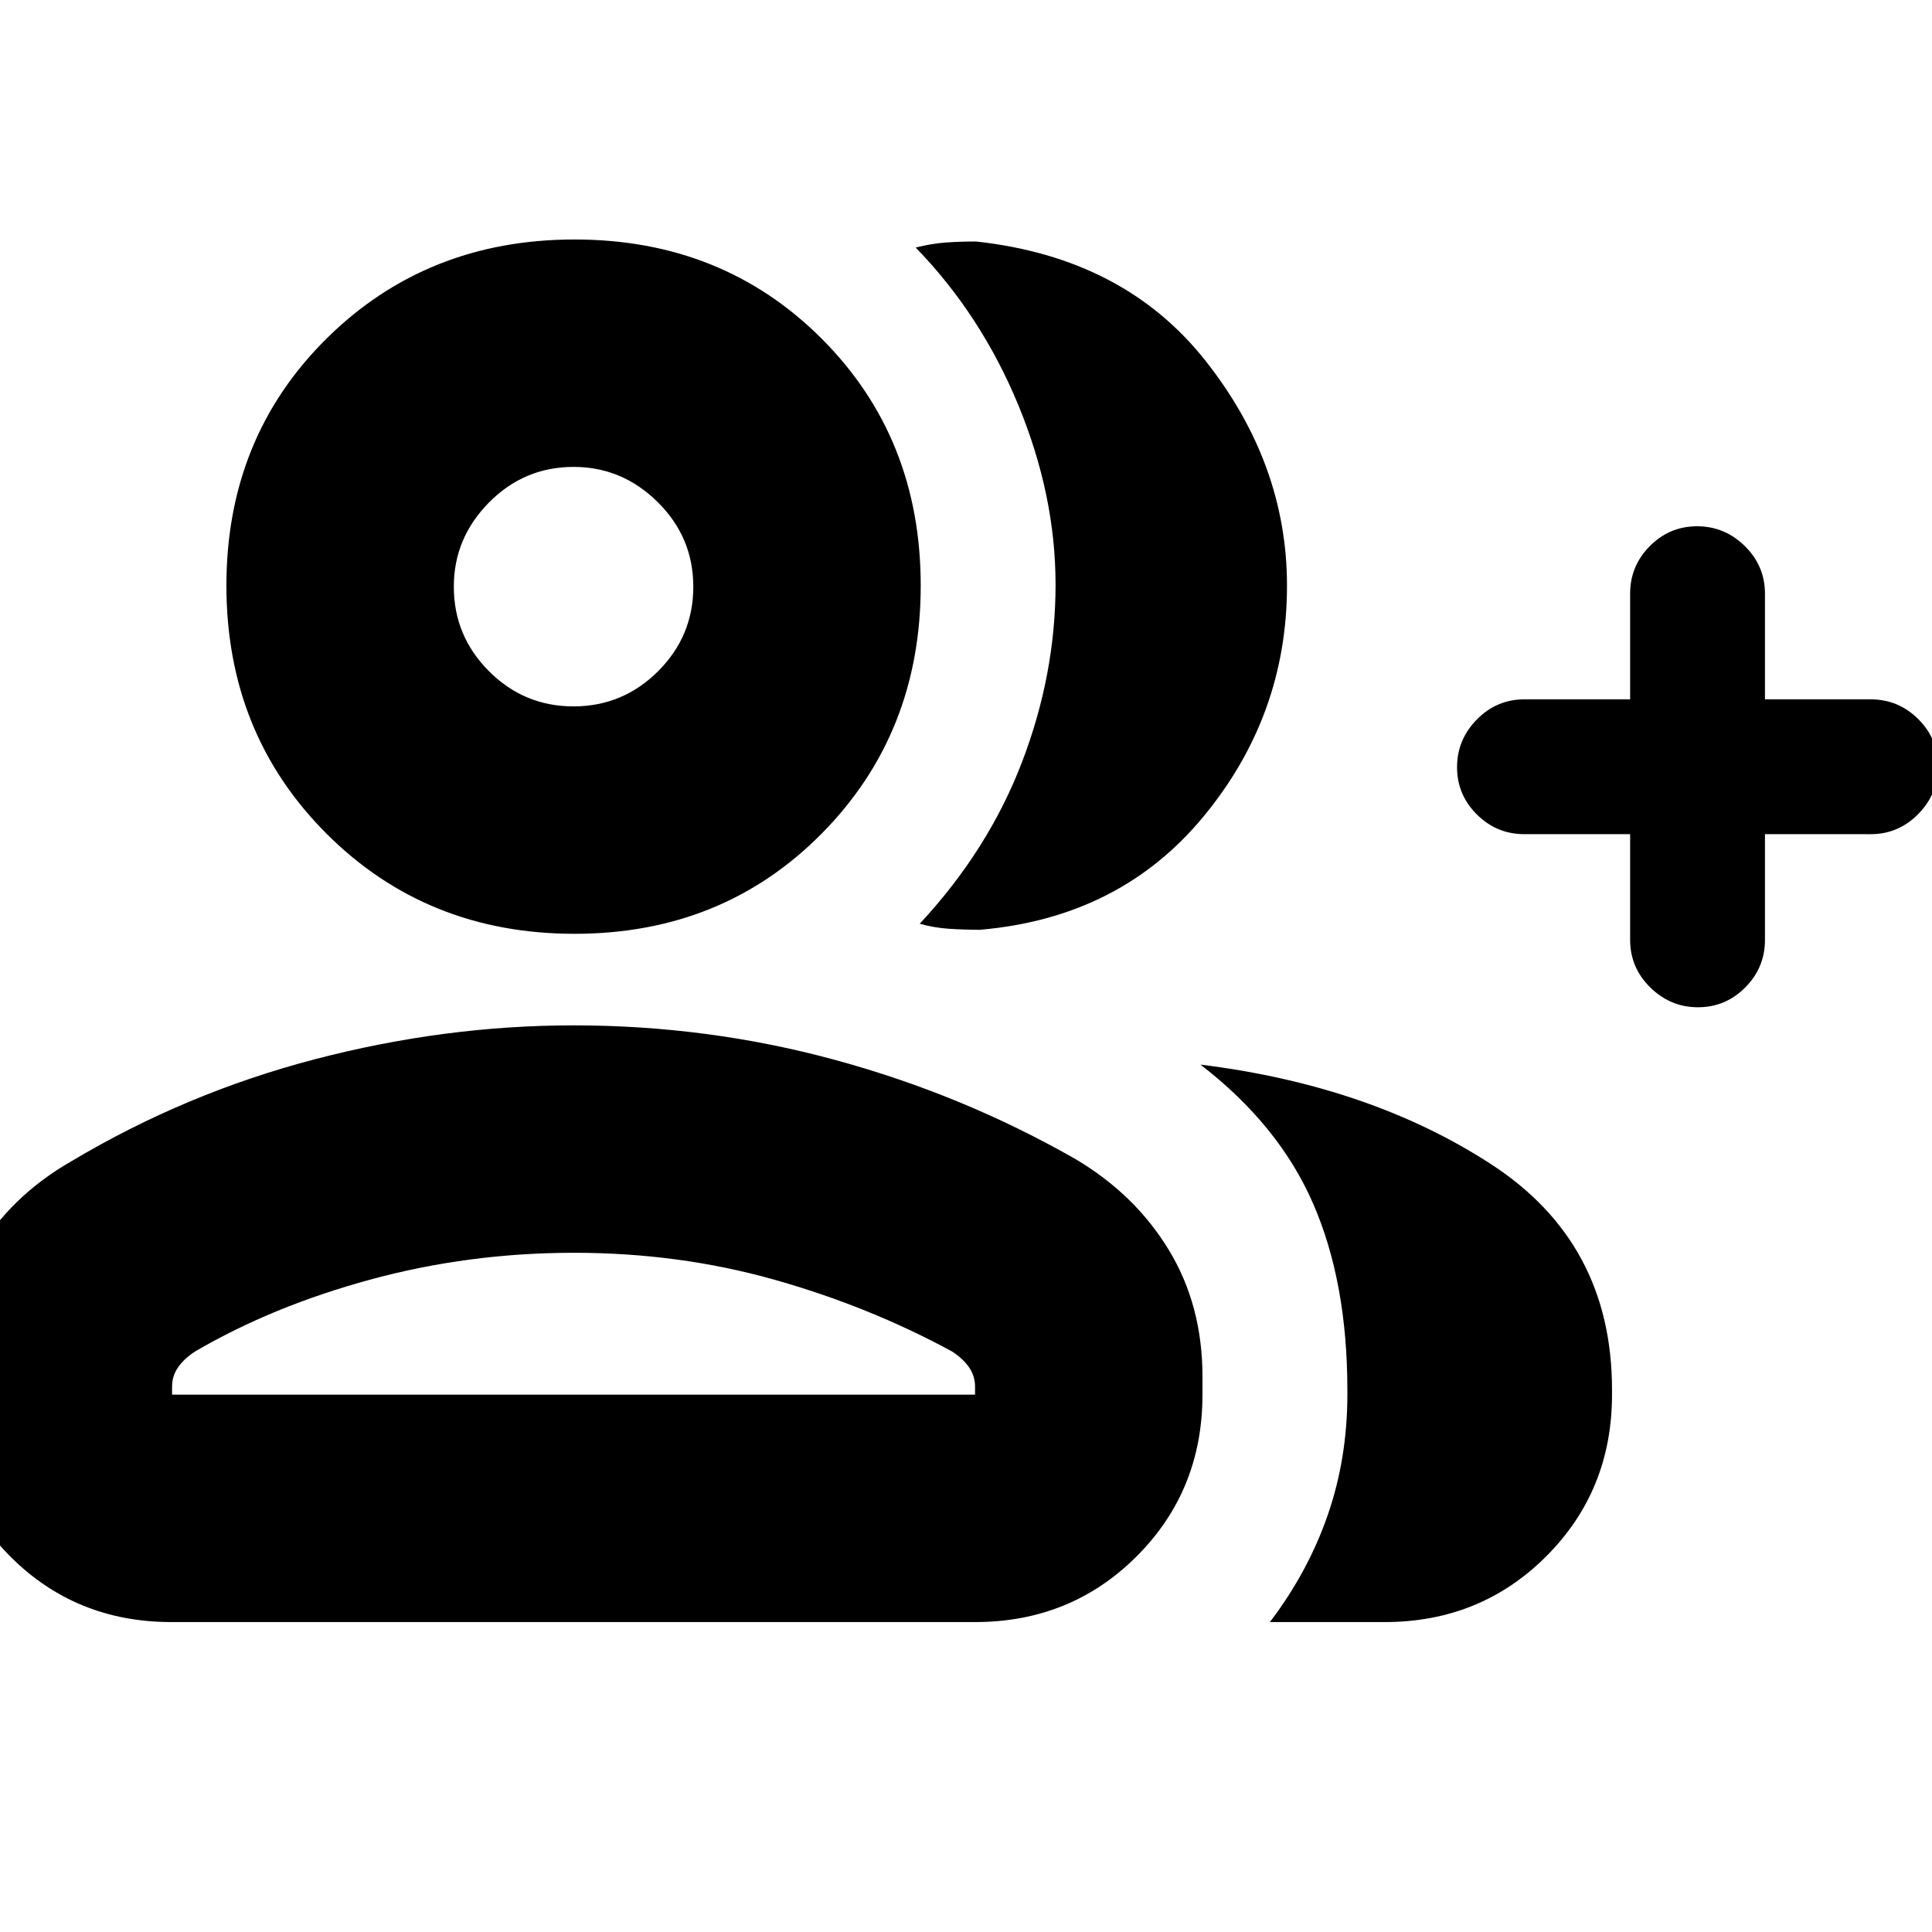 <svg xmlns="http://www.w3.org/2000/svg" height="20" viewBox="0 -960 960 960" width="20"><path d="M457-501q34-36.5 50.75-80.12 16.75-43.62 16.75-88.38 0-44.41-18.5-89.21-18.5-44.79-51-78.29 8-2 15-2.5t15-.5q73.5 8 114 59.25T639.5-669q0 64.5-41.5 114.75T487-498q-8 0-15.5-.5T457-501Zm174 347q19-25 28.75-53.19 9.75-28.18 9.75-59.9v-2.27q0-53.45-17-92.54-17-39.1-56-69.1 84.23 10.4 144.36 49.45Q801-342.5 801-269.5v2.5q0 47.64-32.68 80.32Q735.64-154 688-154h-57Zm179-391.5h-52.5q-13.8 0-23.65-9.79-9.85-9.79-9.85-23.5t9.85-23.71q9.85-10 23.65-10H810V-665q0-13.8 9.79-23.65 9.79-9.85 23.5-9.85t23.71 9.85q10 9.85 10 23.65v52.5h52.5q13.8 0 23.65 9.79 9.85 9.79 9.85 23.5t-9.85 23.71q-9.85 10-23.65 10H877v52.5q0 13.8-9.79 23.65-9.79 9.85-23.5 9.85T820-469.35q-10-9.85-10-23.65v-52.5ZM285.5-496q-73.5 0-123.25-49.75T112.5-669q0-73.5 49.75-122.75T285.5-841q73.5 0 122.75 49.25T457.5-669q0 73.5-49.25 123.25T285.5-496Zm-313 229v-9.03q0-33.72 16.25-61.59Q5-365.5 35.52-383.01 92.5-417 156.79-433.75q64.29-16.75 128.25-16.75 66.96 0 130.21 17.25Q478.5-416 534.48-384.01q29.52 17.51 46.27 45.06 16.75 27.54 16.75 62.92v9.03q0 47.64-32.69 80.32Q532.11-154 484.46-154H85.22q-47.66 0-80.19-32.68T-27.5-267Zm312.47-342q24.53 0 42.03-17.47t17.5-42q0-24.53-17.68-42.03T285-728q-24.54 0-42.02 17.68-17.48 17.68-17.48 41.82 0 24.54 17.47 42.02 17.47 17.48 42 17.48ZM85.5-267h399v-4q0-5.29-3-9.61-3-4.33-8.5-7.89-41.5-22.5-88.67-35.75-47.18-13.25-99.07-13.25-52.24 0-101 13.25T97-288.5q-5.5 3.56-8.5 7.89-3 4.32-3 9.61v4Zm200-402Zm0 402Z"/></svg>